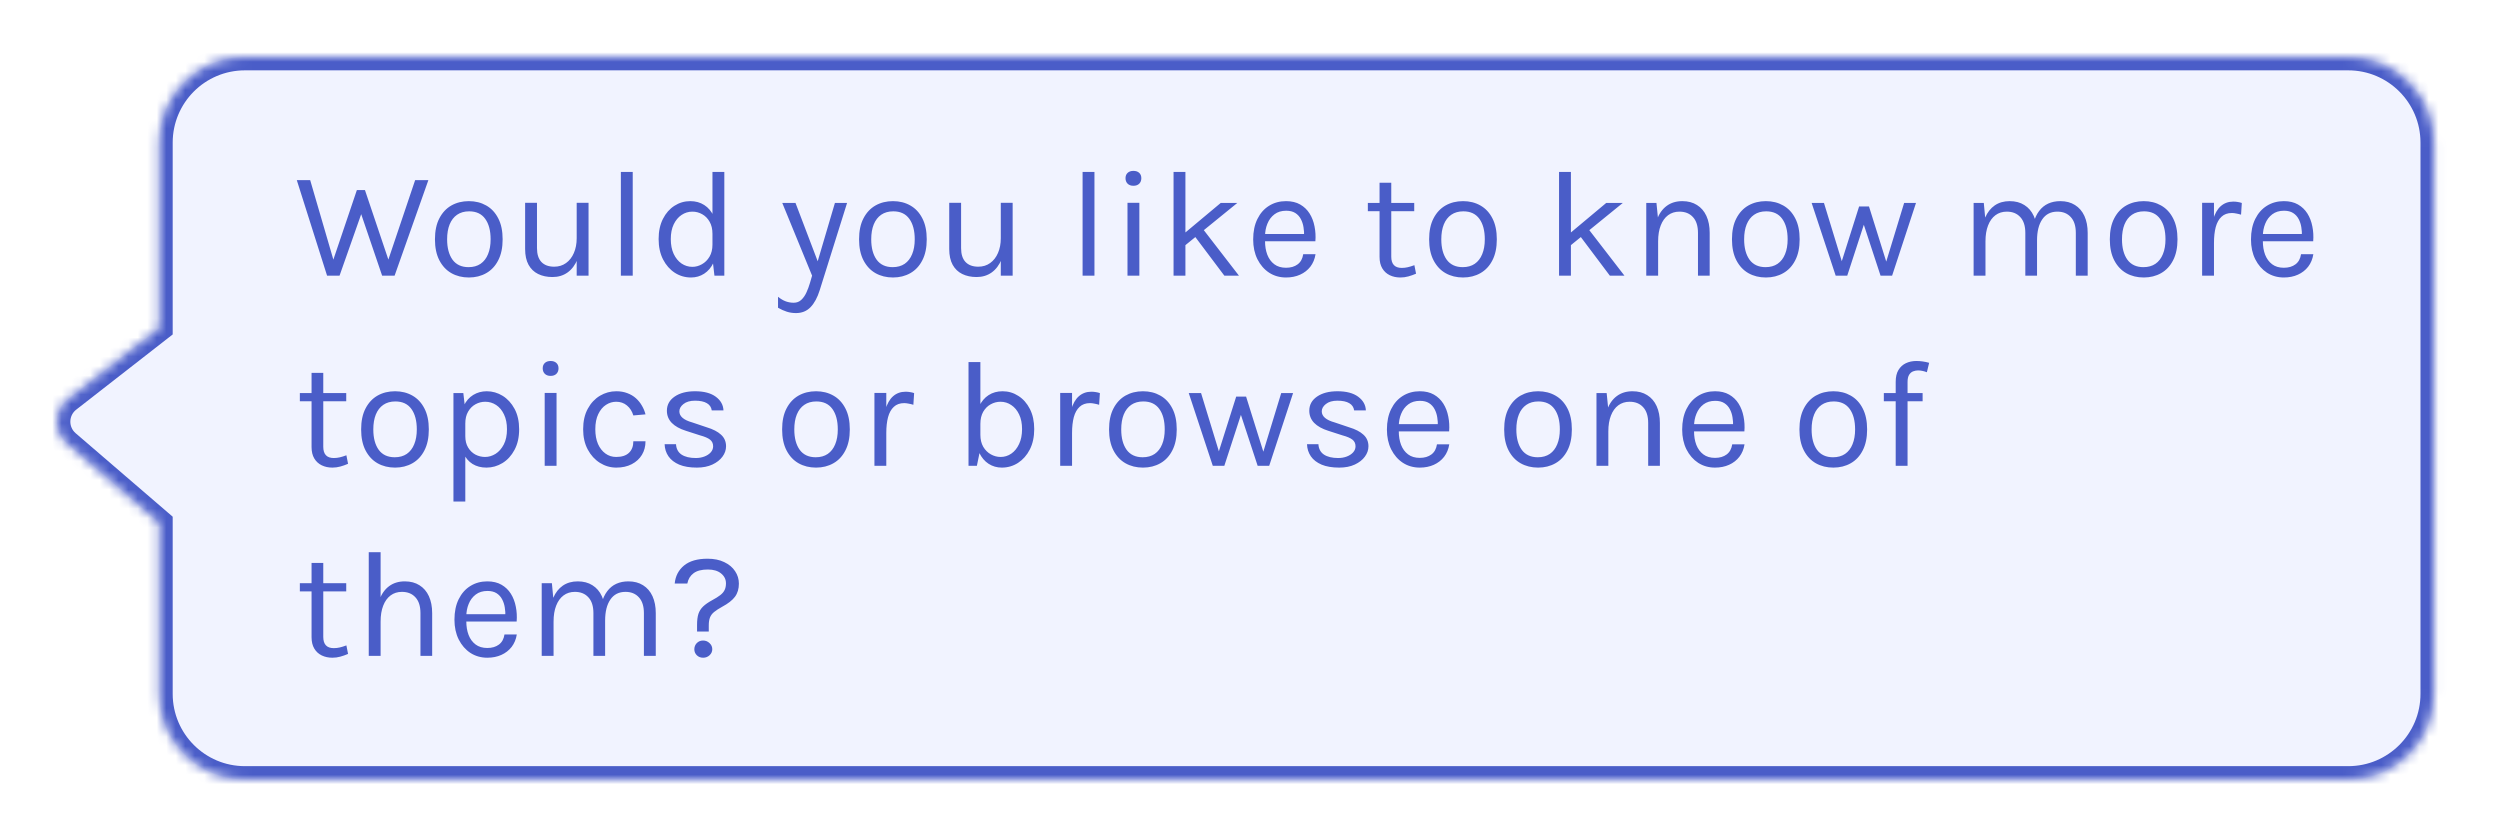 <svg width="263" height="88" viewBox="0 0 263 88" fill="none" xmlns="http://www.w3.org/2000/svg">
<g filter="url(#filter0_d_7049_5831)">
<mask id="path-1-inside-1_7049_5831" fill="white">
<path d="M7.043 42.633L16.767 51V69C16.767 73.971 20.797 78 25.767 78L247.035 78C252.005 78 256.035 73.971 256.035 69V11C256.035 6.029 252.005 2 247.035 2L25.767 2C20.797 2 16.767 6.029 16.767 11L16.767 30.5L7.156 37.993C5.662 39.157 5.608 41.398 7.043 42.633Z"/>
</mask>
<path d="M7.043 42.633L16.767 51V69C16.767 73.971 20.797 78 25.767 78L247.035 78C252.005 78 256.035 73.971 256.035 69V11C256.035 6.029 252.005 2 247.035 2L25.767 2C20.797 2 16.767 6.029 16.767 11L16.767 30.5L7.156 37.993C5.662 39.157 5.608 41.398 7.043 42.633Z" fill="#F1F3FF"/>
<path d="M16.767 51H18.167V50.358L17.68 49.939L16.767 51ZM7.043 42.633L6.13 43.694H6.13L7.043 42.633ZM7.156 37.993L6.295 36.889H6.295L7.156 37.993ZM16.767 30.5L17.628 31.604L18.167 31.184V30.5H16.767ZM25.767 2V0.6V2ZM247.035 2V3.4V2ZM17.68 49.939L7.956 41.572L6.13 43.694L15.854 52.061L17.68 49.939ZM8.016 39.097L17.628 31.604L15.907 29.396L6.295 36.889L8.016 39.097ZM7.956 41.572C7.191 40.913 7.22 39.718 8.016 39.097L6.295 36.889C4.104 38.597 4.024 41.883 6.13 43.694L7.956 41.572ZM25.767 3.4L247.035 3.4V0.6L25.767 0.6V3.4ZM254.635 11V69H257.435V11H254.635ZM247.035 76.6L25.767 76.6V79.4L247.035 79.4V76.6ZM18.167 30.5L18.167 11H15.367L15.367 30.5H18.167ZM18.167 69V51H15.367L15.367 69H18.167ZM25.767 76.6C21.57 76.6 18.167 73.197 18.167 69H15.367C15.367 74.744 20.024 79.4 25.767 79.4V76.6ZM254.635 69C254.635 73.197 251.232 76.6 247.035 76.6V79.4C252.778 79.4 257.435 74.744 257.435 69H254.635ZM247.035 3.4C251.232 3.4 254.635 6.803 254.635 11H257.435C257.435 5.256 252.778 0.6 247.035 0.6V3.4ZM25.767 0.6C20.024 0.6 15.367 5.256 15.367 11H18.167C18.167 6.803 21.57 3.4 25.767 3.4V0.6Z" fill="#4A5DC8" mask="url(#path-1-inside-1_7049_5831)"/>
</g>
<g filter="url(#filter1_d_7049_5831)">
<path d="M31.224 14.952H32.632L35.24 23.896H34.872L37.544 15.992H38.392L41.032 23.832H40.68L43.672 14.952H45.064L41.512 25H40.2L37.88 18.184H38.12L35.72 25H34.408L31.224 14.952ZM49.325 25.192C48.637 25.192 48.024 25.04 47.485 24.736C46.952 24.432 46.531 23.981 46.221 23.384C45.912 22.787 45.757 22.051 45.757 21.176C45.757 20.296 45.912 19.56 46.221 18.968C46.531 18.371 46.952 17.92 47.485 17.616C48.024 17.312 48.637 17.16 49.325 17.16C50.008 17.16 50.616 17.312 51.149 17.616C51.688 17.92 52.109 18.371 52.413 18.968C52.723 19.56 52.877 20.296 52.877 21.176C52.877 22.051 52.723 22.787 52.413 23.384C52.109 23.981 51.688 24.432 51.149 24.736C50.616 25.04 50.008 25.192 49.325 25.192ZM49.293 24.104C49.789 24.104 50.211 23.987 50.557 23.752C50.904 23.512 51.165 23.173 51.341 22.736C51.523 22.299 51.613 21.779 51.613 21.176C51.613 20.264 51.424 19.547 51.045 19.024C50.667 18.496 50.104 18.232 49.357 18.232C48.856 18.232 48.432 18.352 48.085 18.592C47.744 18.827 47.483 19.165 47.301 19.608C47.125 20.045 47.037 20.568 47.037 21.176C47.037 22.077 47.227 22.792 47.605 23.32C47.989 23.843 48.552 24.104 49.293 24.104ZM60.667 17.336H61.915V25H60.667V17.336ZM55.243 17.336H56.491V22.104C56.491 22.744 56.646 23.229 56.955 23.56C57.27 23.891 57.718 24.056 58.299 24.056C58.779 24.056 59.195 23.928 59.547 23.672C59.905 23.416 60.179 23.064 60.371 22.616C60.569 22.163 60.667 21.645 60.667 21.064H61.131C61.131 21.923 61.006 22.656 60.755 23.264C60.51 23.872 60.161 24.339 59.707 24.664C59.259 24.984 58.731 25.144 58.123 25.144C57.547 25.144 57.043 25.037 56.611 24.824C56.179 24.611 55.843 24.288 55.603 23.856C55.363 23.419 55.243 22.867 55.243 22.2V17.336ZM65.315 25V14.088H66.563V25H65.315ZM72.695 25.192C72.076 25.192 71.508 25.027 70.991 24.696C70.474 24.36 70.061 23.891 69.751 23.288C69.442 22.68 69.287 21.965 69.287 21.144C69.287 20.328 69.439 19.621 69.743 19.024C70.047 18.427 70.45 17.968 70.951 17.648C71.458 17.323 72.013 17.16 72.615 17.16C73.175 17.16 73.666 17.296 74.087 17.568C74.514 17.84 74.844 18.232 75.079 18.744C75.314 19.256 75.431 19.875 75.431 20.6H74.951C74.951 20.093 74.85 19.667 74.647 19.32C74.45 18.973 74.191 18.712 73.871 18.536C73.551 18.355 73.207 18.264 72.839 18.264C72.423 18.264 72.042 18.381 71.695 18.616C71.354 18.845 71.079 19.176 70.871 19.608C70.668 20.035 70.567 20.547 70.567 21.144C70.567 21.752 70.668 22.275 70.871 22.712C71.079 23.149 71.354 23.485 71.695 23.72C72.042 23.955 72.423 24.072 72.839 24.072C73.186 24.072 73.519 23.981 73.839 23.8C74.165 23.619 74.431 23.355 74.639 23.008C74.847 22.656 74.951 22.232 74.951 21.736H75.431C75.431 22.477 75.308 23.107 75.063 23.624C74.823 24.136 74.495 24.525 74.079 24.792C73.668 25.059 73.207 25.192 72.695 25.192ZM75.159 25L74.951 23.208V14.088H76.199V25H75.159ZM82.296 17.352H83.688L86.184 23.912H85.896L87.832 17.352H89.112L86.232 26.536C85.992 27.304 85.672 27.896 85.272 28.312C84.872 28.728 84.36 28.936 83.736 28.936C83.4 28.936 83.08 28.888 82.776 28.792C82.478 28.696 82.168 28.557 81.848 28.376V27.224C82.131 27.448 82.403 27.608 82.664 27.704C82.931 27.8 83.208 27.848 83.496 27.848C83.816 27.848 84.083 27.747 84.296 27.544C84.515 27.341 84.696 27.08 84.84 26.76C84.984 26.445 85.107 26.115 85.208 25.768L85.432 25L82.296 17.352ZM93.942 25.192C93.254 25.192 92.64 25.04 92.102 24.736C91.568 24.432 91.147 23.981 90.838 23.384C90.528 22.787 90.374 22.051 90.374 21.176C90.374 20.296 90.528 19.56 90.838 18.968C91.147 18.371 91.568 17.92 92.102 17.616C92.64 17.312 93.254 17.16 93.942 17.16C94.624 17.16 95.232 17.312 95.766 17.616C96.304 17.92 96.725 18.371 97.029 18.968C97.339 19.56 97.493 20.296 97.493 21.176C97.493 22.051 97.339 22.787 97.029 23.384C96.725 23.981 96.304 24.432 95.766 24.736C95.232 25.04 94.624 25.192 93.942 25.192ZM93.909 24.104C94.406 24.104 94.827 23.987 95.174 23.752C95.52 23.512 95.781 23.173 95.957 22.736C96.139 22.299 96.23 21.779 96.23 21.176C96.23 20.264 96.04 19.547 95.662 19.024C95.283 18.496 94.72 18.232 93.974 18.232C93.472 18.232 93.048 18.352 92.701 18.592C92.36 18.827 92.099 19.165 91.918 19.608C91.742 20.045 91.653 20.568 91.653 21.176C91.653 22.077 91.843 22.792 92.222 23.32C92.606 23.843 93.168 24.104 93.909 24.104ZM105.283 17.336H106.531V25H105.283V17.336ZM99.859 17.336H101.107V22.104C101.107 22.744 101.262 23.229 101.571 23.56C101.886 23.891 102.334 24.056 102.915 24.056C103.395 24.056 103.811 23.928 104.163 23.672C104.521 23.416 104.795 23.064 104.987 22.616C105.185 22.163 105.283 21.645 105.283 21.064H105.747C105.747 21.923 105.622 22.656 105.371 23.264C105.126 23.872 104.777 24.339 104.323 24.664C103.875 24.984 103.347 25.144 102.739 25.144C102.163 25.144 101.659 25.037 101.227 24.824C100.795 24.611 100.459 24.288 100.219 23.856C99.98 23.419 99.859 22.867 99.859 22.2V17.336ZM113.888 25V14.088H115.136V25H113.888ZM119.236 15.544C118.98 15.544 118.778 15.472 118.628 15.328C118.479 15.179 118.404 14.984 118.404 14.744C118.404 14.509 118.479 14.323 118.628 14.184C118.778 14.045 118.98 13.976 119.236 13.976C119.492 13.976 119.695 14.045 119.844 14.184C119.994 14.323 120.068 14.509 120.068 14.744C120.068 14.984 119.994 15.179 119.844 15.328C119.695 15.472 119.492 15.544 119.236 15.544ZM118.612 25V17.336H119.86V25H118.612ZM123.458 25V14.088H124.706V25H123.458ZM124.514 20.616L128.418 17.352H130.162L124.514 21.944V20.616ZM128.802 25L125.17 20.168L126.434 19.944L130.338 25H128.802ZM135.29 25.192C134.628 25.192 134.036 25.024 133.514 24.688C132.996 24.347 132.586 23.875 132.282 23.272C131.983 22.669 131.834 21.976 131.834 21.192C131.834 20.355 131.983 19.635 132.282 19.032C132.58 18.429 132.988 17.968 133.506 17.648C134.028 17.323 134.623 17.16 135.29 17.16C135.871 17.16 136.367 17.277 136.778 17.512C137.188 17.747 137.519 18.064 137.77 18.464C138.02 18.864 138.194 19.317 138.29 19.824C138.391 20.325 138.42 20.845 138.378 21.384H132.842V20.616H137.554L137.186 20.856C137.202 20.541 137.183 20.227 137.13 19.912C137.082 19.597 136.988 19.309 136.85 19.048C136.711 18.781 136.516 18.568 136.266 18.408C136.015 18.248 135.695 18.168 135.306 18.168C134.815 18.168 134.404 18.293 134.074 18.544C133.743 18.795 133.495 19.125 133.33 19.536C133.164 19.941 133.082 20.381 133.082 20.856V21.368C133.082 21.901 133.162 22.379 133.322 22.8C133.487 23.221 133.732 23.555 134.058 23.8C134.383 24.045 134.794 24.168 135.29 24.168C135.786 24.168 136.194 24.048 136.514 23.808C136.834 23.568 137.028 23.213 137.098 22.744H138.394C138.314 23.251 138.132 23.688 137.85 24.056C137.567 24.419 137.207 24.699 136.77 24.896C136.332 25.093 135.839 25.192 135.29 25.192ZM147.321 25.192C146.905 25.192 146.532 25.112 146.201 24.952C145.87 24.792 145.609 24.552 145.417 24.232C145.225 23.912 145.129 23.512 145.129 23.032V15.224H146.361V23C146.361 23.789 146.729 24.184 147.465 24.184C147.684 24.184 147.894 24.16 148.097 24.112C148.305 24.064 148.537 23.992 148.793 23.896L148.969 24.792C148.697 24.909 148.425 25.005 148.153 25.08C147.886 25.155 147.609 25.192 147.321 25.192ZM143.897 18.216V17.352H148.777V18.216H143.897ZM153.913 25.192C153.225 25.192 152.611 25.04 152.073 24.736C151.539 24.432 151.118 23.981 150.809 23.384C150.499 22.787 150.345 22.051 150.345 21.176C150.345 20.296 150.499 19.56 150.809 18.968C151.118 18.371 151.539 17.92 152.073 17.616C152.611 17.312 153.225 17.16 153.913 17.16C154.595 17.16 155.203 17.312 155.737 17.616C156.275 17.92 156.697 18.371 157.001 18.968C157.31 19.56 157.465 20.296 157.465 21.176C157.465 22.051 157.31 22.787 157.001 23.384C156.697 23.981 156.275 24.432 155.737 24.736C155.203 25.04 154.595 25.192 153.913 25.192ZM153.881 24.104C154.377 24.104 154.798 23.987 155.145 23.752C155.491 23.512 155.753 23.173 155.929 22.736C156.11 22.299 156.201 21.779 156.201 21.176C156.201 20.264 156.011 19.547 155.633 19.024C155.254 18.496 154.691 18.232 153.945 18.232C153.443 18.232 153.019 18.352 152.673 18.592C152.331 18.827 152.07 19.165 151.889 19.608C151.713 20.045 151.625 20.568 151.625 21.176C151.625 22.077 151.814 22.792 152.193 23.32C152.577 23.843 153.139 24.104 153.881 24.104ZM164.012 25V14.088H165.26V25H164.012ZM165.068 20.616L168.972 17.352H170.716L165.068 21.944V20.616ZM169.356 25L165.724 20.168L166.988 19.944L170.892 25H169.356ZM178.627 25V20.504C178.627 19.773 178.451 19.219 178.099 18.84C177.753 18.456 177.278 18.264 176.675 18.264C176.217 18.264 175.819 18.389 175.483 18.64C175.147 18.891 174.889 19.251 174.707 19.72C174.526 20.184 174.435 20.739 174.435 21.384H173.955C173.955 20.493 174.073 19.733 174.307 19.104C174.542 18.475 174.883 17.995 175.331 17.664C175.785 17.328 176.334 17.16 176.979 17.16C177.582 17.16 178.097 17.296 178.523 17.568C178.955 17.835 179.286 18.219 179.515 18.72C179.745 19.221 179.859 19.816 179.859 20.504V25H178.627ZM173.187 25V17.352H174.259L174.435 19.112V25H173.187ZM185.771 25.192C185.083 25.192 184.47 25.04 183.931 24.736C183.398 24.432 182.977 23.981 182.667 23.384C182.358 22.787 182.203 22.051 182.203 21.176C182.203 20.296 182.358 19.56 182.667 18.968C182.977 18.371 183.398 17.92 183.931 17.616C184.47 17.312 185.083 17.16 185.771 17.16C186.454 17.16 187.062 17.312 187.595 17.616C188.134 17.92 188.555 18.371 188.859 18.968C189.169 19.56 189.323 20.296 189.323 21.176C189.323 22.051 189.169 22.787 188.859 23.384C188.555 23.981 188.134 24.432 187.595 24.736C187.062 25.04 186.454 25.192 185.771 25.192ZM185.739 24.104C186.235 24.104 186.657 23.987 187.003 23.752C187.35 23.512 187.611 23.173 187.787 22.736C187.969 22.299 188.059 21.779 188.059 21.176C188.059 20.264 187.87 19.547 187.491 19.024C187.113 18.496 186.55 18.232 185.803 18.232C185.302 18.232 184.878 18.352 184.531 18.592C184.19 18.827 183.929 19.165 183.747 19.608C183.571 20.045 183.483 20.568 183.483 21.176C183.483 22.077 183.673 22.792 184.051 23.32C184.435 23.843 184.998 24.104 185.739 24.104ZM190.586 17.352H191.882L193.834 23.736H193.674L195.578 17.72H196.618L198.506 23.752H198.362L200.314 17.352H201.562L199.05 25H197.834L195.978 19.352H196.17L194.33 25H193.114L190.586 17.352ZM218.376 25V20.504C218.376 19.773 218.2 19.219 217.848 18.84C217.501 18.456 217.032 18.264 216.44 18.264C215.747 18.264 215.216 18.533 214.848 19.072C214.48 19.605 214.296 20.344 214.296 21.288H213.72C213.72 20.6 213.787 19.997 213.92 19.48C214.059 18.963 214.259 18.533 214.52 18.192C214.781 17.845 215.099 17.587 215.472 17.416C215.845 17.245 216.269 17.16 216.744 17.16C217.347 17.16 217.861 17.296 218.288 17.568C218.72 17.835 219.051 18.219 219.28 18.72C219.509 19.221 219.624 19.816 219.624 20.504V25H218.376ZM207.624 25V17.352H208.696L208.84 18.888C209.08 18.333 209.416 17.907 209.848 17.608C210.285 17.309 210.808 17.16 211.416 17.16C212.019 17.16 212.533 17.296 212.96 17.568C213.392 17.835 213.723 18.219 213.952 18.72C214.181 19.221 214.296 19.816 214.296 20.504V25H213.064V20.504C213.064 19.773 212.888 19.219 212.536 18.84C212.189 18.456 211.715 18.264 211.112 18.264C210.653 18.264 210.256 18.389 209.92 18.64C209.584 18.891 209.325 19.251 209.144 19.72C208.963 20.184 208.872 20.739 208.872 21.384V25H207.624ZM225.521 25.192C224.833 25.192 224.22 25.04 223.681 24.736C223.148 24.432 222.726 23.981 222.417 23.384C222.108 22.787 221.953 22.051 221.953 21.176C221.953 20.296 222.108 19.56 222.417 18.968C222.726 18.371 223.148 17.92 223.681 17.616C224.22 17.312 224.833 17.16 225.521 17.16C226.204 17.16 226.812 17.312 227.345 17.616C227.884 17.92 228.305 18.371 228.609 18.968C228.918 19.56 229.073 20.296 229.073 21.176C229.073 22.051 228.918 22.787 228.609 23.384C228.305 23.981 227.884 24.432 227.345 24.736C226.812 25.04 226.204 25.192 225.521 25.192ZM225.489 24.104C225.985 24.104 226.406 23.987 226.753 23.752C227.1 23.512 227.361 23.173 227.537 22.736C227.718 22.299 227.809 21.779 227.809 21.176C227.809 20.264 227.62 19.547 227.241 19.024C226.862 18.496 226.3 18.232 225.553 18.232C225.052 18.232 224.628 18.352 224.281 18.592C223.94 18.827 223.678 19.165 223.497 19.608C223.321 20.045 223.233 20.568 223.233 21.176C223.233 22.077 223.422 22.792 223.801 23.32C224.185 23.843 224.748 24.104 225.489 24.104ZM231.663 25V17.336H232.911V25H231.663ZM232.527 21.544C232.527 20.573 232.62 19.768 232.807 19.128C232.994 18.483 233.266 18.003 233.623 17.688C233.986 17.368 234.426 17.208 234.943 17.208C235.114 17.208 235.268 17.221 235.407 17.248C235.551 17.269 235.695 17.304 235.839 17.352L235.759 18.584C235.61 18.536 235.447 18.496 235.271 18.464C235.095 18.427 234.938 18.408 234.799 18.408C234.346 18.408 233.98 18.539 233.703 18.8C233.426 19.056 233.223 19.419 233.095 19.888C232.972 20.357 232.911 20.909 232.911 21.544H232.527ZM240.26 25.192C239.599 25.192 239.007 25.024 238.484 24.688C237.967 24.347 237.556 23.875 237.252 23.272C236.953 22.669 236.804 21.976 236.804 21.192C236.804 20.355 236.953 19.635 237.252 19.032C237.551 18.429 237.959 17.968 238.476 17.648C238.999 17.323 239.593 17.16 240.26 17.16C240.841 17.16 241.337 17.277 241.748 17.512C242.159 17.747 242.489 18.064 242.74 18.464C242.991 18.864 243.164 19.317 243.26 19.824C243.361 20.325 243.391 20.845 243.348 21.384H237.812V20.616H242.524L242.156 20.856C242.172 20.541 242.153 20.227 242.1 19.912C242.052 19.597 241.959 19.309 241.82 19.048C241.681 18.781 241.487 18.568 241.236 18.408C240.985 18.248 240.665 18.168 240.276 18.168C239.785 18.168 239.375 18.293 239.044 18.544C238.713 18.795 238.465 19.125 238.3 19.536C238.135 19.941 238.052 20.381 238.052 20.856V21.368C238.052 21.901 238.132 22.379 238.292 22.8C238.457 23.221 238.703 23.555 239.028 23.8C239.353 24.045 239.764 24.168 240.26 24.168C240.756 24.168 241.164 24.048 241.484 23.808C241.804 23.568 241.999 23.213 242.068 22.744H243.364C243.284 23.251 243.103 23.688 242.82 24.056C242.537 24.419 242.177 24.699 241.74 24.896C241.303 25.093 240.809 25.192 240.26 25.192ZM34.968 45.192C34.552 45.192 34.179 45.112 33.848 44.952C33.517 44.792 33.256 44.552 33.064 44.232C32.872 43.912 32.776 43.512 32.776 43.032V35.224H34.008V43C34.008 43.789 34.376 44.184 35.112 44.184C35.331 44.184 35.541 44.16 35.744 44.112C35.952 44.064 36.184 43.992 36.44 43.896L36.616 44.792C36.344 44.909 36.072 45.005 35.8 45.08C35.533 45.155 35.256 45.192 34.968 45.192ZM31.544 38.216V37.352H36.424V38.216H31.544ZM41.56 45.192C40.872 45.192 40.258 45.04 39.72 44.736C39.186 44.432 38.765 43.981 38.456 43.384C38.146 42.787 37.992 42.051 37.992 41.176C37.992 40.296 38.146 39.56 38.456 38.968C38.765 38.371 39.186 37.92 39.72 37.616C40.258 37.312 40.872 37.16 41.56 37.16C42.242 37.16 42.85 37.312 43.384 37.616C43.922 37.92 44.344 38.371 44.648 38.968C44.957 39.56 45.112 40.296 45.112 41.176C45.112 42.051 44.957 42.787 44.648 43.384C44.344 43.981 43.922 44.432 43.384 44.736C42.85 45.04 42.242 45.192 41.56 45.192ZM41.528 44.104C42.024 44.104 42.445 43.987 42.792 43.752C43.138 43.512 43.4 43.173 43.576 42.736C43.757 42.299 43.848 41.779 43.848 41.176C43.848 40.264 43.658 39.547 43.28 39.024C42.901 38.496 42.338 38.232 41.592 38.232C41.09 38.232 40.666 38.352 40.32 38.592C39.978 38.827 39.717 39.165 39.536 39.608C39.36 40.045 39.272 40.568 39.272 41.176C39.272 42.077 39.461 42.792 39.84 43.32C40.224 43.843 40.786 44.104 41.528 44.104ZM51.174 45.192C50.614 45.192 50.126 45.064 49.71 44.808C49.299 44.552 48.982 44.179 48.758 43.688C48.534 43.192 48.422 42.589 48.422 41.88H48.95C48.95 42.355 49.048 42.755 49.246 43.08C49.443 43.405 49.699 43.653 50.014 43.824C50.334 43.989 50.672 44.072 51.03 44.072C51.414 44.072 51.782 43.963 52.134 43.744C52.486 43.52 52.774 43.192 52.998 42.76C53.222 42.328 53.334 41.795 53.334 41.16C53.334 40.552 53.23 40.032 53.022 39.6C52.819 39.168 52.544 38.837 52.198 38.608C51.851 38.379 51.467 38.264 51.046 38.264C50.683 38.264 50.342 38.352 50.022 38.528C49.702 38.704 49.443 38.963 49.246 39.304C49.048 39.64 48.95 40.056 48.95 40.552H48.422C48.422 39.811 48.544 39.189 48.79 38.688C49.035 38.181 49.368 37.8 49.79 37.544C50.211 37.288 50.683 37.16 51.206 37.16C51.803 37.16 52.36 37.32 52.878 37.64C53.395 37.96 53.814 38.419 54.134 39.016C54.454 39.613 54.614 40.328 54.614 41.16C54.614 42.003 54.451 42.725 54.126 43.328C53.806 43.931 53.384 44.392 52.862 44.712C52.339 45.032 51.776 45.192 51.174 45.192ZM47.702 48.76V37.352H48.742L48.95 39.144V48.76H47.702ZM57.925 35.544C57.669 35.544 57.466 35.472 57.317 35.328C57.168 35.179 57.093 34.984 57.093 34.744C57.093 34.509 57.168 34.323 57.317 34.184C57.466 34.045 57.669 33.976 57.925 33.976C58.181 33.976 58.384 34.045 58.533 34.184C58.682 34.323 58.757 34.509 58.757 34.744C58.757 34.984 58.682 35.179 58.533 35.328C58.384 35.472 58.181 35.544 57.925 35.544ZM57.301 45V37.336H58.549V45H57.301ZM64.835 45.192C64.221 45.192 63.648 45.027 63.115 44.696C62.587 44.365 62.16 43.899 61.835 43.296C61.509 42.693 61.347 41.981 61.347 41.16C61.347 40.317 61.509 39.597 61.835 39C62.16 38.403 62.587 37.947 63.115 37.632C63.648 37.317 64.221 37.16 64.835 37.16C65.267 37.16 65.653 37.227 65.995 37.36C66.341 37.488 66.643 37.667 66.899 37.896C67.155 38.125 67.365 38.387 67.531 38.68C67.701 38.968 67.827 39.272 67.907 39.592L66.627 39.704C66.493 39.261 66.269 38.912 65.955 38.656C65.645 38.395 65.267 38.264 64.819 38.264C64.44 38.264 64.083 38.373 63.747 38.592C63.416 38.805 63.147 39.128 62.939 39.56C62.731 39.987 62.627 40.52 62.627 41.16C62.627 41.752 62.72 42.267 62.907 42.704C63.099 43.136 63.36 43.472 63.691 43.712C64.021 43.952 64.397 44.072 64.819 44.072C65.411 44.072 65.859 43.928 66.163 43.64C66.472 43.347 66.627 42.941 66.627 42.424H67.907C67.907 42.957 67.781 43.432 67.531 43.848C67.28 44.264 66.923 44.592 66.459 44.832C66 45.072 65.459 45.192 64.835 45.192ZM73.309 45.192C72.567 45.192 71.949 45.088 71.453 44.88C70.957 44.667 70.581 44.376 70.325 44.008C70.069 43.635 69.933 43.208 69.917 42.728H71.117C71.143 43.213 71.338 43.579 71.701 43.824C72.069 44.064 72.567 44.184 73.197 44.184C73.527 44.184 73.831 44.131 74.109 44.024C74.386 43.917 74.607 43.771 74.773 43.584C74.938 43.397 75.021 43.187 75.021 42.952C75.021 42.653 74.911 42.419 74.693 42.248C74.474 42.077 74.125 41.928 73.645 41.8L72.157 41.32C71.511 41.117 71.015 40.84 70.669 40.488C70.327 40.131 70.157 39.704 70.157 39.208C70.157 38.589 70.429 38.093 70.973 37.72C71.517 37.347 72.231 37.16 73.117 37.16C74.055 37.16 74.783 37.352 75.301 37.736C75.818 38.12 76.087 38.6 76.109 39.176H74.877C74.829 38.84 74.658 38.587 74.365 38.416C74.071 38.24 73.655 38.152 73.117 38.152C72.599 38.152 72.194 38.269 71.901 38.504C71.613 38.733 71.469 38.989 71.469 39.272C71.469 39.8 71.922 40.189 72.829 40.44L74.349 40.952C75.005 41.149 75.506 41.408 75.853 41.728C76.205 42.048 76.381 42.456 76.381 42.952C76.381 43.336 76.255 43.699 76.005 44.04C75.754 44.381 75.399 44.659 74.941 44.872C74.482 45.085 73.938 45.192 73.309 45.192ZM85.848 45.192C85.16 45.192 84.546 45.04 84.008 44.736C83.474 44.432 83.053 43.981 82.744 43.384C82.434 42.787 82.28 42.051 82.28 41.176C82.28 40.296 82.434 39.56 82.744 38.968C83.053 38.371 83.474 37.92 84.008 37.616C84.546 37.312 85.16 37.16 85.848 37.16C86.53 37.16 87.138 37.312 87.672 37.616C88.21 37.92 88.632 38.371 88.936 38.968C89.245 39.56 89.4 40.296 89.4 41.176C89.4 42.051 89.245 42.787 88.936 43.384C88.632 43.981 88.21 44.432 87.672 44.736C87.138 45.04 86.53 45.192 85.848 45.192ZM85.816 44.104C86.312 44.104 86.733 43.987 87.08 43.752C87.426 43.512 87.688 43.173 87.864 42.736C88.045 42.299 88.136 41.779 88.136 41.176C88.136 40.264 87.946 39.547 87.568 39.024C87.189 38.496 86.626 38.232 85.88 38.232C85.378 38.232 84.954 38.352 84.608 38.592C84.266 38.827 84.005 39.165 83.824 39.608C83.648 40.045 83.56 40.568 83.56 41.176C83.56 42.077 83.749 42.792 84.128 43.32C84.512 43.843 85.074 44.104 85.816 44.104ZM91.99 45V37.336H93.238V45H91.99ZM92.854 41.544C92.854 40.573 92.947 39.768 93.134 39.128C93.32 38.483 93.592 38.003 93.95 37.688C94.312 37.368 94.752 37.208 95.27 37.208C95.44 37.208 95.595 37.221 95.734 37.248C95.878 37.269 96.022 37.304 96.166 37.352L96.086 38.584C95.936 38.536 95.774 38.496 95.598 38.464C95.422 38.427 95.264 38.408 95.126 38.408C94.672 38.408 94.307 38.539 94.03 38.8C93.752 39.056 93.55 39.419 93.422 39.888C93.299 40.357 93.238 40.909 93.238 41.544H92.854ZM105.392 45.192C104.88 45.192 104.416 45.059 104 44.792C103.589 44.525 103.261 44.136 103.016 43.624C102.776 43.107 102.656 42.477 102.656 41.736H103.136C103.136 42.232 103.237 42.656 103.44 43.008C103.648 43.355 103.915 43.619 104.24 43.8C104.565 43.981 104.907 44.072 105.264 44.072C105.675 44.072 106.051 43.955 106.392 43.72C106.733 43.485 107.005 43.149 107.208 42.712C107.416 42.275 107.52 41.752 107.52 41.144C107.52 40.547 107.419 40.035 107.216 39.608C107.013 39.176 106.739 38.845 106.392 38.616C106.051 38.381 105.669 38.264 105.248 38.264C104.885 38.264 104.541 38.355 104.216 38.536C103.896 38.712 103.635 38.973 103.432 39.32C103.235 39.667 103.136 40.093 103.136 40.6H102.656C102.656 39.875 102.773 39.256 103.008 38.744C103.248 38.232 103.579 37.84 104 37.568C104.421 37.296 104.912 37.16 105.472 37.16C106.075 37.16 106.627 37.323 107.128 37.648C107.635 37.968 108.04 38.427 108.344 39.024C108.648 39.621 108.8 40.328 108.8 41.144C108.8 41.965 108.645 42.68 108.336 43.288C108.027 43.891 107.613 44.36 107.096 44.696C106.579 45.027 106.011 45.192 105.392 45.192ZM101.888 45V34.088H103.136V43.208L102.768 45H101.888ZM111.532 45V37.336H112.78V45H111.532ZM112.396 41.544C112.396 40.573 112.49 39.768 112.676 39.128C112.863 38.483 113.135 38.003 113.492 37.688C113.855 37.368 114.295 37.208 114.812 37.208C114.983 37.208 115.138 37.221 115.276 37.248C115.42 37.269 115.564 37.304 115.708 37.352L115.628 38.584C115.479 38.536 115.316 38.496 115.14 38.464C114.964 38.427 114.807 38.408 114.668 38.408C114.215 38.408 113.85 38.539 113.572 38.8C113.295 39.056 113.092 39.419 112.964 39.888C112.842 40.357 112.78 40.909 112.78 41.544H112.396ZM120.241 45.192C119.553 45.192 118.94 45.04 118.401 44.736C117.868 44.432 117.447 43.981 117.137 43.384C116.828 42.787 116.673 42.051 116.673 41.176C116.673 40.296 116.828 39.56 117.137 38.968C117.447 38.371 117.868 37.92 118.401 37.616C118.94 37.312 119.553 37.16 120.241 37.16C120.924 37.16 121.532 37.312 122.065 37.616C122.604 37.92 123.025 38.371 123.329 38.968C123.639 39.56 123.793 40.296 123.793 41.176C123.793 42.051 123.639 42.787 123.329 43.384C123.025 43.981 122.604 44.432 122.065 44.736C121.532 45.04 120.924 45.192 120.241 45.192ZM120.209 44.104C120.705 44.104 121.127 43.987 121.473 43.752C121.82 43.512 122.081 43.173 122.257 42.736C122.439 42.299 122.529 41.779 122.529 41.176C122.529 40.264 122.34 39.547 121.961 39.024C121.583 38.496 121.02 38.232 120.273 38.232C119.772 38.232 119.348 38.352 119.001 38.592C118.66 38.827 118.399 39.165 118.217 39.608C118.041 40.045 117.953 40.568 117.953 41.176C117.953 42.077 118.143 42.792 118.521 43.32C118.905 43.843 119.468 44.104 120.209 44.104ZM125.056 37.352H126.352L128.304 43.736H128.144L130.048 37.72H131.088L132.976 43.752H132.832L134.784 37.352H136.032L133.52 45H132.304L130.448 39.352H130.64L128.8 45H127.584L125.056 37.352ZM140.889 45.192C140.148 45.192 139.529 45.088 139.033 44.88C138.537 44.667 138.161 44.376 137.905 44.008C137.649 43.635 137.513 43.208 137.497 42.728H138.697C138.724 43.213 138.919 43.579 139.281 43.824C139.649 44.064 140.148 44.184 140.777 44.184C141.108 44.184 141.412 44.131 141.689 44.024C141.967 43.917 142.188 43.771 142.353 43.584C142.519 43.397 142.601 43.187 142.601 42.952C142.601 42.653 142.492 42.419 142.273 42.248C142.055 42.077 141.705 41.928 141.225 41.8L139.737 41.32C139.092 41.117 138.596 40.84 138.249 40.488C137.908 40.131 137.737 39.704 137.737 39.208C137.737 38.589 138.009 38.093 138.553 37.72C139.097 37.347 139.812 37.16 140.697 37.16C141.636 37.16 142.364 37.352 142.881 37.736C143.399 38.12 143.668 38.6 143.689 39.176H142.457C142.409 38.84 142.239 38.587 141.945 38.416C141.652 38.24 141.236 38.152 140.697 38.152C140.18 38.152 139.775 38.269 139.481 38.504C139.193 38.733 139.049 38.989 139.049 39.272C139.049 39.8 139.503 40.189 140.409 40.44L141.929 40.952C142.585 41.149 143.087 41.408 143.433 41.728C143.785 42.048 143.961 42.456 143.961 42.952C143.961 43.336 143.836 43.699 143.585 44.04C143.335 44.381 142.98 44.659 142.521 44.872C142.063 45.085 141.519 45.192 140.889 45.192ZM149.36 45.192C148.698 45.192 148.106 45.024 147.584 44.688C147.066 44.347 146.656 43.875 146.352 43.272C146.053 42.669 145.904 41.976 145.904 41.192C145.904 40.355 146.053 39.635 146.352 39.032C146.65 38.429 147.058 37.968 147.576 37.648C148.098 37.323 148.693 37.16 149.36 37.16C149.941 37.16 150.437 37.277 150.848 37.512C151.258 37.747 151.589 38.064 151.84 38.464C152.09 38.864 152.264 39.317 152.36 39.824C152.461 40.325 152.49 40.845 152.448 41.384H146.912V40.616H151.624L151.256 40.856C151.272 40.541 151.253 40.227 151.2 39.912C151.152 39.597 151.058 39.309 150.92 39.048C150.781 38.781 150.586 38.568 150.336 38.408C150.085 38.248 149.765 38.168 149.376 38.168C148.885 38.168 148.474 38.293 148.144 38.544C147.813 38.795 147.565 39.125 147.4 39.536C147.234 39.941 147.152 40.381 147.152 40.856V41.368C147.152 41.901 147.232 42.379 147.392 42.8C147.557 43.221 147.802 43.555 148.128 43.8C148.453 44.045 148.864 44.168 149.36 44.168C149.856 44.168 150.264 44.048 150.584 43.808C150.904 43.568 151.098 43.213 151.168 42.744H152.464C152.384 43.251 152.202 43.688 151.92 44.056C151.637 44.419 151.277 44.699 150.84 44.896C150.402 45.093 149.909 45.192 149.36 45.192ZM161.807 45.192C161.119 45.192 160.506 45.04 159.967 44.736C159.434 44.432 159.012 43.981 158.703 43.384C158.394 42.787 158.239 42.051 158.239 41.176C158.239 40.296 158.394 39.56 158.703 38.968C159.012 38.371 159.434 37.92 159.967 37.616C160.506 37.312 161.119 37.16 161.807 37.16C162.49 37.16 163.098 37.312 163.631 37.616C164.17 37.92 164.591 38.371 164.895 38.968C165.204 39.56 165.359 40.296 165.359 41.176C165.359 42.051 165.204 42.787 164.895 43.384C164.591 43.981 164.17 44.432 163.631 44.736C163.098 45.04 162.49 45.192 161.807 45.192ZM161.775 44.104C162.271 44.104 162.692 43.987 163.039 43.752C163.386 43.512 163.647 43.173 163.823 42.736C164.004 42.299 164.095 41.779 164.095 41.176C164.095 40.264 163.906 39.547 163.527 39.024C163.148 38.496 162.586 38.232 161.839 38.232C161.338 38.232 160.914 38.352 160.567 38.592C160.226 38.827 159.964 39.165 159.783 39.608C159.607 40.045 159.519 40.568 159.519 41.176C159.519 42.077 159.708 42.792 160.087 43.32C160.471 43.843 161.034 44.104 161.775 44.104ZM173.389 45V40.504C173.389 39.773 173.213 39.219 172.861 38.84C172.514 38.456 172.04 38.264 171.437 38.264C170.978 38.264 170.581 38.389 170.245 38.64C169.909 38.891 169.65 39.251 169.469 39.72C169.288 40.184 169.197 40.739 169.197 41.384H168.717C168.717 40.493 168.834 39.733 169.069 39.104C169.304 38.475 169.645 37.995 170.093 37.664C170.546 37.328 171.096 37.16 171.741 37.16C172.344 37.16 172.858 37.296 173.285 37.568C173.717 37.835 174.048 38.219 174.277 38.72C174.506 39.221 174.621 39.816 174.621 40.504V45H173.389ZM167.949 45V37.352H169.021L169.197 39.112V45H167.949ZM180.421 45.192C179.76 45.192 179.168 45.024 178.645 44.688C178.128 44.347 177.717 43.875 177.413 43.272C177.115 42.669 176.965 41.976 176.965 41.192C176.965 40.355 177.115 39.635 177.413 39.032C177.712 38.429 178.12 37.968 178.637 37.648C179.16 37.323 179.755 37.16 180.421 37.16C181.003 37.16 181.499 37.277 181.909 37.512C182.32 37.747 182.651 38.064 182.901 38.464C183.152 38.864 183.325 39.317 183.421 39.824C183.523 40.325 183.552 40.845 183.509 41.384H177.973V40.616H182.685L182.317 40.856C182.333 40.541 182.315 40.227 182.261 39.912C182.213 39.597 182.12 39.309 181.981 39.048C181.843 38.781 181.648 38.568 181.397 38.408C181.147 38.248 180.827 38.168 180.437 38.168C179.947 38.168 179.536 38.293 179.205 38.544C178.875 38.795 178.627 39.125 178.461 39.536C178.296 39.941 178.213 40.381 178.213 40.856V41.368C178.213 41.901 178.293 42.379 178.453 42.8C178.619 43.221 178.864 43.555 179.189 43.8C179.515 44.045 179.925 44.168 180.421 44.168C180.917 44.168 181.325 44.048 181.645 43.808C181.965 43.568 182.16 43.213 182.229 42.744H183.525C183.445 43.251 183.264 43.688 182.981 44.056C182.699 44.419 182.339 44.699 181.901 44.896C181.464 45.093 180.971 45.192 180.421 45.192ZM192.869 45.192C192.181 45.192 191.568 45.04 191.029 44.736C190.496 44.432 190.074 43.981 189.765 43.384C189.456 42.787 189.301 42.051 189.301 41.176C189.301 40.296 189.456 39.56 189.765 38.968C190.074 38.371 190.496 37.92 191.029 37.616C191.568 37.312 192.181 37.16 192.869 37.16C193.552 37.16 194.16 37.312 194.693 37.616C195.232 37.92 195.653 38.371 195.957 38.968C196.266 39.56 196.421 40.296 196.421 41.176C196.421 42.051 196.266 42.787 195.957 43.384C195.653 43.981 195.232 44.432 194.693 44.736C194.16 45.04 193.552 45.192 192.869 45.192ZM192.837 44.104C193.333 44.104 193.754 43.987 194.101 43.752C194.448 43.512 194.709 43.173 194.885 42.736C195.066 42.299 195.157 41.779 195.157 41.176C195.157 40.264 194.968 39.547 194.589 39.024C194.21 38.496 193.648 38.232 192.901 38.232C192.4 38.232 191.976 38.352 191.629 38.592C191.288 38.827 191.026 39.165 190.845 39.608C190.669 40.045 190.581 40.568 190.581 41.176C190.581 42.077 190.77 42.792 191.149 43.32C191.533 43.843 192.096 44.104 192.837 44.104ZM199.427 45V36.168C199.427 35.661 199.523 35.248 199.715 34.928C199.912 34.603 200.174 34.363 200.499 34.208C200.83 34.053 201.198 33.976 201.603 33.976C201.822 33.976 202.043 33.992 202.267 34.024C202.496 34.056 202.723 34.104 202.947 34.168L202.707 35.16C202.547 35.096 202.387 35.048 202.227 35.016C202.072 34.984 201.923 34.968 201.779 34.968C201.608 34.968 201.438 35 201.267 35.064C201.096 35.128 200.955 35.248 200.843 35.424C200.731 35.6 200.675 35.853 200.675 36.184V45H199.427ZM198.179 38.216V37.352H202.259V38.216H198.179ZM34.968 65.192C34.552 65.192 34.179 65.112 33.848 64.952C33.517 64.792 33.256 64.552 33.064 64.232C32.872 63.912 32.776 63.512 32.776 63.032V55.224H34.008V63C34.008 63.789 34.376 64.184 35.112 64.184C35.331 64.184 35.541 64.16 35.744 64.112C35.952 64.064 36.184 63.992 36.44 63.896L36.616 64.792C36.344 64.909 36.072 65.005 35.8 65.08C35.533 65.155 35.256 65.192 34.968 65.192ZM31.544 58.216V57.352H36.424V58.216H31.544ZM44.232 65V60.504C44.232 59.773 44.056 59.219 43.704 58.84C43.357 58.456 42.882 58.264 42.28 58.264C41.821 58.264 41.424 58.389 41.088 58.64C40.752 58.891 40.493 59.251 40.312 59.72C40.13 60.184 40.04 60.739 40.04 61.384H39.56C39.56 60.493 39.677 59.733 39.912 59.104C40.146 58.475 40.488 57.995 40.936 57.664C41.389 57.328 41.938 57.16 42.584 57.16C43.186 57.16 43.701 57.296 44.128 57.568C44.56 57.835 44.89 58.219 45.12 58.72C45.349 59.221 45.464 59.816 45.464 60.504V65H44.232ZM38.792 65V54.088H40.04V65H38.792ZM51.264 65.192C50.602 65.192 50.011 65.024 49.488 64.688C48.971 64.347 48.56 63.875 48.256 63.272C47.957 62.669 47.808 61.976 47.808 61.192C47.808 60.355 47.957 59.635 48.256 59.032C48.554 58.429 48.962 57.968 49.48 57.648C50.002 57.323 50.597 57.16 51.264 57.16C51.845 57.16 52.341 57.277 52.752 57.512C53.163 57.747 53.493 58.064 53.744 58.464C53.995 58.864 54.168 59.317 54.264 59.824C54.365 60.325 54.395 60.845 54.352 61.384H48.816V60.616H53.528L53.16 60.856C53.176 60.541 53.157 60.227 53.104 59.912C53.056 59.597 52.962 59.309 52.824 59.048C52.685 58.781 52.49 58.568 52.24 58.408C51.989 58.248 51.669 58.168 51.28 58.168C50.789 58.168 50.379 58.293 50.048 58.544C49.717 58.795 49.469 59.125 49.304 59.536C49.139 59.941 49.056 60.381 49.056 60.856V61.368C49.056 61.901 49.136 62.379 49.296 62.8C49.461 63.221 49.706 63.555 50.032 63.8C50.357 64.045 50.768 64.168 51.264 64.168C51.76 64.168 52.168 64.048 52.488 63.808C52.808 63.568 53.002 63.213 53.072 62.744H54.368C54.288 63.251 54.106 63.688 53.824 64.056C53.541 64.419 53.181 64.699 52.744 64.896C52.306 65.093 51.813 65.192 51.264 65.192ZM67.739 65V60.504C67.739 59.773 67.563 59.219 67.211 58.84C66.864 58.456 66.395 58.264 65.803 58.264C65.109 58.264 64.579 58.533 64.211 59.072C63.843 59.605 63.659 60.344 63.659 61.288H63.083C63.083 60.6 63.149 59.997 63.283 59.48C63.421 58.963 63.621 58.533 63.883 58.192C64.144 57.845 64.461 57.587 64.835 57.416C65.208 57.245 65.632 57.16 66.107 57.16C66.709 57.16 67.224 57.296 67.651 57.568C68.083 57.835 68.413 58.219 68.643 58.72C68.872 59.221 68.987 59.816 68.987 60.504V65H67.739ZM56.987 65V57.352H58.059L58.203 58.888C58.443 58.333 58.779 57.907 59.211 57.608C59.648 57.309 60.171 57.16 60.779 57.16C61.381 57.16 61.896 57.296 62.323 57.568C62.755 57.835 63.085 58.219 63.315 58.72C63.544 59.221 63.659 59.816 63.659 60.504V65H62.427V60.504C62.427 59.773 62.251 59.219 61.899 58.84C61.552 58.456 61.077 58.264 60.475 58.264C60.016 58.264 59.619 58.389 59.283 58.64C58.947 58.891 58.688 59.251 58.507 59.72C58.325 60.184 58.235 60.739 58.235 61.384V65H56.987ZM73.331 62.44V61.72C73.331 61.256 73.379 60.875 73.475 60.576C73.577 60.277 73.742 60.019 73.971 59.8C74.201 59.581 74.515 59.363 74.915 59.144C75.273 58.952 75.558 58.773 75.771 58.608C75.985 58.443 76.137 58.264 76.227 58.072C76.323 57.88 76.371 57.645 76.371 57.368C76.371 56.952 76.201 56.605 75.859 56.328C75.523 56.051 75.059 55.912 74.467 55.912C73.811 55.912 73.31 56.043 72.963 56.304C72.617 56.56 72.398 56.92 72.307 57.384H70.979C71.054 56.605 71.379 55.976 71.955 55.496C72.537 55.016 73.363 54.776 74.435 54.776C75.118 54.776 75.705 54.896 76.195 55.136C76.691 55.371 77.07 55.688 77.331 56.088C77.598 56.483 77.731 56.92 77.731 57.4C77.731 57.949 77.593 58.411 77.315 58.784C77.038 59.152 76.59 59.501 75.971 59.832C75.614 60.029 75.331 60.213 75.123 60.384C74.921 60.549 74.777 60.741 74.691 60.96C74.606 61.173 74.563 61.453 74.563 61.8V62.44H73.331ZM73.971 65.192C73.705 65.192 73.483 65.107 73.307 64.936C73.131 64.76 73.043 64.549 73.043 64.304C73.043 64.053 73.129 63.837 73.299 63.656C73.475 63.475 73.697 63.384 73.963 63.384C74.23 63.384 74.457 63.475 74.643 63.656C74.835 63.832 74.931 64.045 74.931 64.296C74.931 64.541 74.838 64.752 74.651 64.928C74.465 65.104 74.238 65.192 73.971 65.192Z" fill="#4A5DC8"/>
</g>
<defs>
<filter id="filter0_d_7049_5831" x="0" y="0" width="262.035" height="88" filterUnits="userSpaceOnUse" color-interpolation-filters="sRGB">
<feFlood flood-opacity="0" result="BackgroundImageFix"/>
<feColorMatrix in="SourceAlpha" type="matrix" values="0 0 0 0 0 0 0 0 0 0 0 0 0 0 0 0 0 0 127 0" result="hardAlpha"/>
<feOffset dy="4"/>
<feGaussianBlur stdDeviation="3"/>
<feComposite in2="hardAlpha" operator="out"/>
<feColorMatrix type="matrix" values="0 0 0 0 0 0 0 0 0 0 0 0 0 0 0 0 0 0 0.1 0"/>
<feBlend mode="normal" in2="BackgroundImageFix" result="effect1_dropShadow_7049_5831"/>
<feBlend mode="normal" in="SourceGraphic" in2="effect1_dropShadow_7049_5831" result="shape"/>
</filter>
<filter id="filter1_d_7049_5831" x="25.224" y="11.976" width="224.188" height="63.217" filterUnits="userSpaceOnUse" color-interpolation-filters="sRGB">
<feFlood flood-opacity="0" result="BackgroundImageFix"/>
<feColorMatrix in="SourceAlpha" type="matrix" values="0 0 0 0 0 0 0 0 0 0 0 0 0 0 0 0 0 0 127 0" result="hardAlpha"/>
<feOffset dy="4"/>
<feGaussianBlur stdDeviation="3"/>
<feComposite in2="hardAlpha" operator="out"/>
<feColorMatrix type="matrix" values="0 0 0 0 0 0 0 0 0 0 0 0 0 0 0 0 0 0 0.05 0"/>
<feBlend mode="normal" in2="BackgroundImageFix" result="effect1_dropShadow_7049_5831"/>
<feBlend mode="normal" in="SourceGraphic" in2="effect1_dropShadow_7049_5831" result="shape"/>
</filter>
</defs>
</svg>
